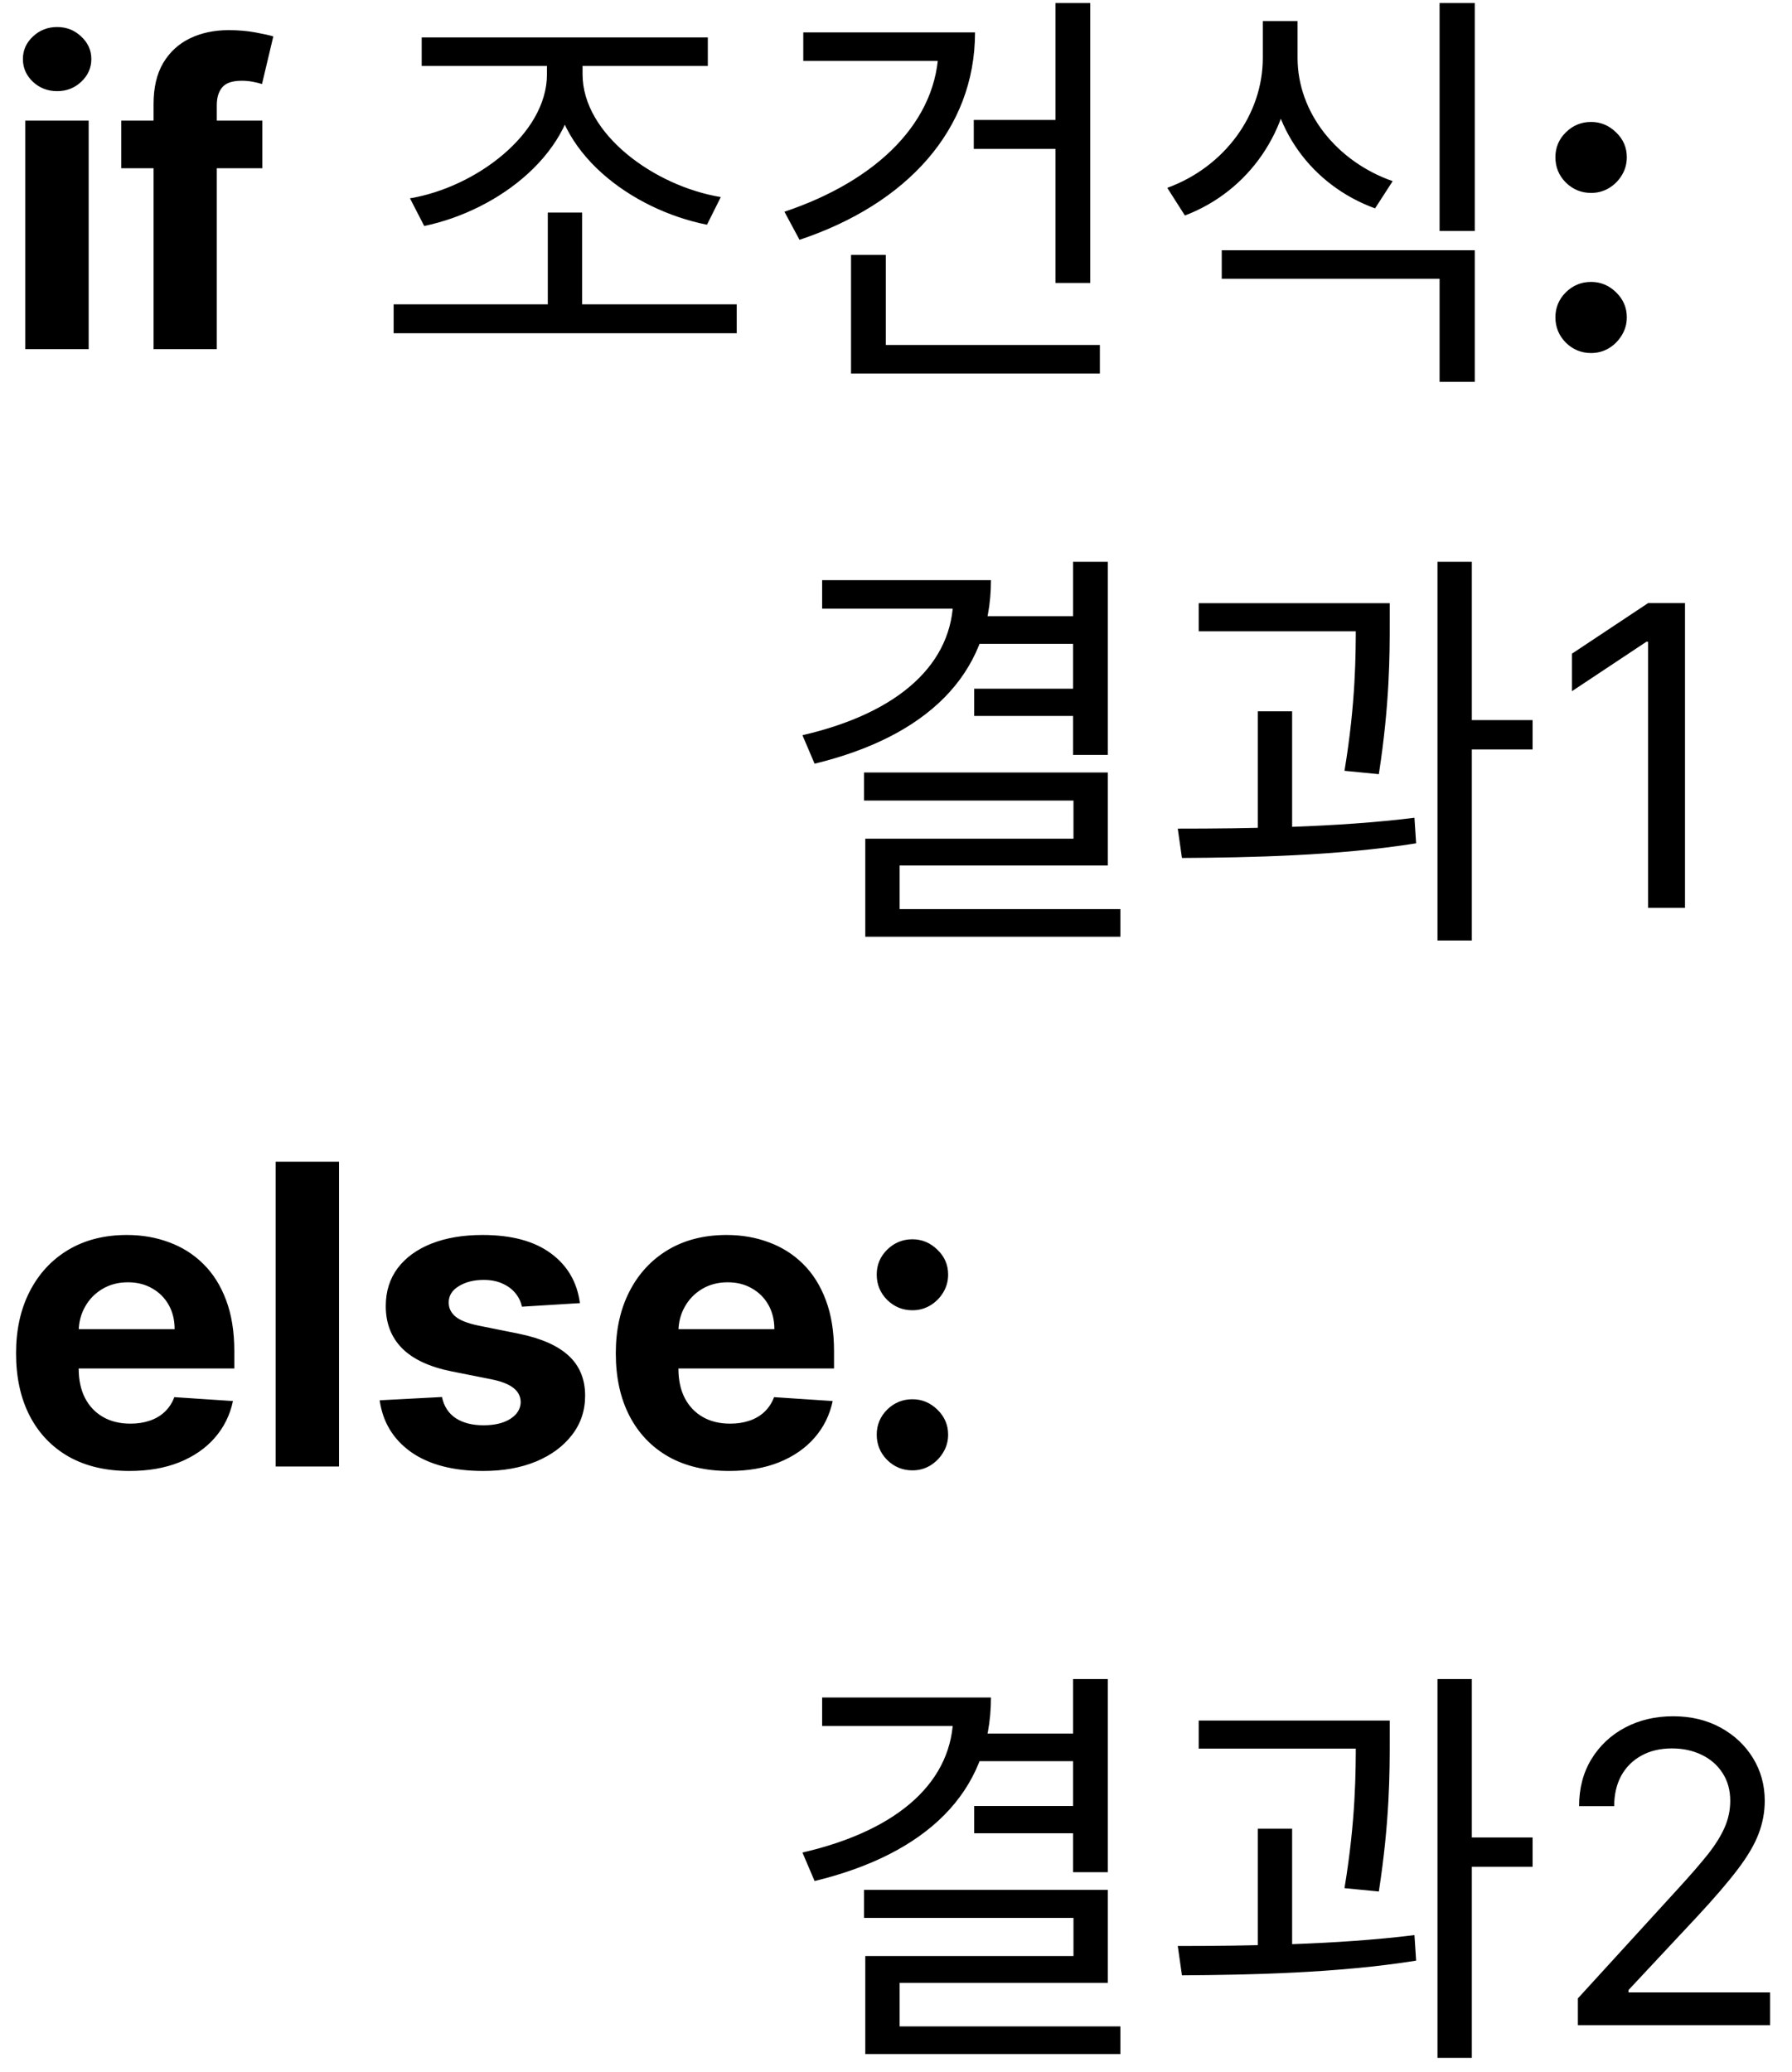 <svg width="77" height="89" viewBox="0 0 77 89" fill="none" xmlns="http://www.w3.org/2000/svg">
<path d="M1.087 15V5.182H3.81V15H1.087ZM2.455 3.916C2.05 3.916 1.702 3.782 1.413 3.513C1.127 3.241 0.984 2.915 0.984 2.536C0.984 2.161 1.127 1.839 1.413 1.57C1.702 1.298 2.05 1.161 2.455 1.161C2.859 1.161 3.205 1.298 3.49 1.57C3.78 1.839 3.925 2.161 3.925 2.536C3.925 2.915 3.78 3.241 3.49 3.513C3.205 3.782 2.859 3.916 2.455 3.916ZM11.271 5.182V7.227H5.211V5.182H11.271ZM6.598 15V4.472C6.598 3.761 6.737 3.17 7.014 2.702C7.295 2.233 7.678 1.881 8.164 1.647C8.65 1.413 9.202 1.295 9.82 1.295C10.237 1.295 10.619 1.327 10.964 1.391C11.313 1.455 11.573 1.513 11.744 1.564L11.258 3.609C11.152 3.575 11.019 3.543 10.862 3.513C10.708 3.484 10.551 3.469 10.389 3.469C9.988 3.469 9.709 3.562 9.551 3.75C9.394 3.933 9.315 4.191 9.315 4.523V15H6.598ZM16.914 13.074H31.656V14.316H16.914V13.074ZM23.538 9.132H25.014V13.488H23.538V9.132ZM23.502 2.184H24.762V3.192C24.762 6.522 21.432 9.042 18.228 9.708L17.616 8.52C20.424 8.052 23.502 5.766 23.502 3.192V2.184ZM23.772 2.184H25.032V3.192C25.032 5.766 28.128 7.998 30.972 8.466L30.378 9.654C27.12 9.006 23.772 6.522 23.772 3.192V2.184ZM18.12 1.608H30.414V2.832H18.12V1.608ZM45.352 0.132H46.846V12.156H45.352V0.132ZM41.842 5.154H45.64V6.396H41.842V5.154ZM40.33 1.392H41.896C41.896 5.586 38.944 8.772 34.354 10.302L33.706 9.096C37.684 7.764 40.33 5.208 40.33 1.986V1.392ZM34.516 1.392H41.302V2.616H34.516V1.392ZM36.568 14.82H47.26V16.044H36.568V14.82ZM36.568 10.95H38.062V15.432H36.568V10.95ZM54.261 0.906H55.503V2.49C55.503 5.568 53.667 8.214 50.913 9.258L50.157 8.07C52.623 7.17 54.261 4.92 54.261 2.49V0.906ZM54.531 0.906H55.755V2.49C55.755 4.83 57.429 6.936 59.841 7.782L59.085 8.952C56.367 7.962 54.531 5.478 54.531 2.49V0.906ZM52.497 10.752H63.369V16.404H61.857V11.976H52.497V10.752ZM61.857 0.132H63.369V9.924H61.857V0.132ZM68.368 15.166C67.946 15.166 67.584 15.017 67.281 14.719C66.983 14.416 66.834 14.054 66.834 13.632C66.834 13.214 66.983 12.857 67.281 12.558C67.584 12.26 67.946 12.111 68.368 12.111C68.777 12.111 69.135 12.26 69.442 12.558C69.748 12.857 69.902 13.214 69.902 13.632C69.902 13.913 69.829 14.171 69.684 14.405C69.544 14.636 69.359 14.821 69.128 14.962C68.898 15.098 68.645 15.166 68.368 15.166ZM68.368 8.288C67.946 8.288 67.584 8.139 67.281 7.841C66.983 7.543 66.834 7.18 66.834 6.754C66.834 6.337 66.983 5.981 67.281 5.687C67.584 5.388 67.946 5.239 68.368 5.239C68.777 5.239 69.135 5.388 69.442 5.687C69.748 5.981 69.902 6.337 69.902 6.754C69.902 7.04 69.829 7.3 69.684 7.534C69.544 7.764 69.359 7.947 69.128 8.084C68.898 8.22 68.645 8.288 68.368 8.288ZM46.108 24.132H47.602V32.43H46.108V24.132ZM40.96 24.924H42.58C42.58 29.028 39.754 31.656 35.002 32.808L34.48 31.584C38.692 30.612 40.96 28.47 40.96 25.662V24.924ZM35.326 24.924H41.644V26.148H35.326V24.924ZM42.004 26.472H46.36V27.66H42.004V26.472ZM41.86 29.586H46.27V30.756H41.86V29.586ZM37.126 33.186H47.602V37.182H38.656V39.774H37.18V36.03H46.126V34.392H37.126V33.186ZM37.18 39.054H48.142V40.242H37.18V39.054ZM51.507 25.914H58.869V27.12H51.507V25.914ZM54.045 30.558H55.521V36.066H54.045V30.558ZM58.257 25.914H59.715V26.778C59.715 28.11 59.715 30.234 59.247 33.258L57.771 33.114C58.257 30.18 58.257 28.092 58.257 26.778V25.914ZM61.767 24.132H63.243V40.404H61.767V24.132ZM62.847 30.936H65.853V32.196H62.847V30.936ZM50.787 36.858L50.607 35.598C53.559 35.598 57.483 35.544 60.777 35.13L60.849 36.228C57.483 36.768 53.667 36.84 50.787 36.858ZM72.403 25.909V39H70.817V27.571H70.741L67.545 29.693V28.082L70.817 25.909H72.403ZM5.561 63.192C4.551 63.192 3.682 62.987 2.953 62.578C2.229 62.165 1.67 61.581 1.278 60.827C0.886 60.068 0.69 59.171 0.69 58.136C0.69 57.126 0.886 56.239 1.278 55.477C1.67 54.714 2.222 54.119 2.934 53.693C3.65 53.267 4.489 53.054 5.452 53.054C6.1 53.054 6.703 53.158 7.261 53.367C7.824 53.572 8.314 53.881 8.732 54.294C9.153 54.707 9.482 55.227 9.716 55.854C9.95 56.476 10.068 57.205 10.068 58.04V58.788H1.777V57.1H7.504C7.504 56.708 7.419 56.361 7.249 56.058C7.078 55.756 6.842 55.519 6.539 55.349C6.241 55.174 5.893 55.087 5.497 55.087C5.084 55.087 4.717 55.182 4.398 55.374C4.082 55.562 3.835 55.815 3.656 56.135C3.477 56.45 3.386 56.802 3.381 57.19V58.794C3.381 59.28 3.471 59.7 3.65 60.053C3.833 60.407 4.091 60.68 4.423 60.871C4.756 61.063 5.15 61.159 5.606 61.159C5.908 61.159 6.185 61.117 6.437 61.031C6.688 60.946 6.903 60.818 7.082 60.648C7.261 60.477 7.398 60.269 7.491 60.021L10.01 60.188C9.882 60.793 9.62 61.321 9.224 61.773C8.832 62.22 8.325 62.57 7.702 62.821C7.085 63.068 6.371 63.192 5.561 63.192ZM14.568 49.909V63H11.845V49.909H14.568ZM24.918 55.981L22.425 56.135C22.382 55.922 22.291 55.73 22.15 55.56C22.009 55.385 21.824 55.246 21.594 55.144C21.368 55.038 21.098 54.984 20.782 54.984C20.36 54.984 20.004 55.074 19.715 55.253C19.425 55.428 19.28 55.662 19.28 55.956C19.28 56.19 19.374 56.389 19.561 56.55C19.749 56.712 20.07 56.842 20.526 56.94L22.303 57.298C23.258 57.494 23.97 57.81 24.438 58.244C24.907 58.679 25.142 59.25 25.142 59.957C25.142 60.601 24.952 61.166 24.573 61.651C24.198 62.137 23.682 62.516 23.026 62.789C22.374 63.057 21.622 63.192 20.769 63.192C19.47 63.192 18.434 62.921 17.663 62.38C16.896 61.834 16.446 61.093 16.314 60.156L18.992 60.015C19.073 60.411 19.269 60.714 19.58 60.923C19.892 61.127 20.29 61.229 20.776 61.229C21.253 61.229 21.637 61.138 21.926 60.955C22.22 60.767 22.369 60.526 22.374 60.232C22.369 59.985 22.265 59.783 22.061 59.625C21.856 59.463 21.541 59.34 21.114 59.254L19.414 58.916C18.455 58.724 17.742 58.391 17.273 57.918C16.808 57.445 16.576 56.842 16.576 56.109C16.576 55.479 16.747 54.935 17.087 54.479C17.433 54.023 17.916 53.672 18.538 53.425C19.165 53.178 19.898 53.054 20.737 53.054C21.977 53.054 22.953 53.316 23.665 53.84C24.381 54.364 24.799 55.078 24.918 55.981ZM31.331 63.192C30.321 63.192 29.451 62.987 28.723 62.578C27.998 62.165 27.44 61.581 27.048 60.827C26.656 60.068 26.46 59.171 26.46 58.136C26.46 57.126 26.656 56.239 27.048 55.477C27.44 54.714 27.992 54.119 28.703 53.693C29.419 53.267 30.259 53.054 31.222 53.054C31.87 53.054 32.473 53.158 33.031 53.367C33.593 53.572 34.084 53.881 34.501 54.294C34.923 54.707 35.251 55.227 35.485 55.854C35.72 56.476 35.837 57.205 35.837 58.04V58.788H27.547V57.1H33.274C33.274 56.708 33.189 56.361 33.018 56.058C32.848 55.756 32.611 55.519 32.309 55.349C32.01 55.174 31.663 55.087 31.267 55.087C30.853 55.087 30.487 55.182 30.167 55.374C29.852 55.562 29.605 55.815 29.426 56.135C29.247 56.45 29.155 56.802 29.151 57.19V58.794C29.151 59.28 29.24 59.7 29.419 60.053C29.603 60.407 29.86 60.68 30.193 60.871C30.525 61.063 30.919 61.159 31.375 61.159C31.678 61.159 31.955 61.117 32.206 61.031C32.458 60.946 32.673 60.818 32.852 60.648C33.031 60.477 33.167 60.269 33.261 60.021L35.779 60.188C35.652 60.793 35.39 61.321 34.993 61.773C34.601 62.22 34.094 62.57 33.472 62.821C32.854 63.068 32.14 63.192 31.331 63.192ZM39.206 63.166C38.784 63.166 38.422 63.017 38.119 62.719C37.821 62.416 37.672 62.054 37.672 61.632C37.672 61.215 37.821 60.856 38.119 60.558C38.422 60.26 38.784 60.111 39.206 60.111C39.615 60.111 39.973 60.26 40.279 60.558C40.586 60.856 40.74 61.215 40.74 61.632C40.74 61.913 40.667 62.171 40.522 62.406C40.382 62.636 40.196 62.821 39.966 62.962C39.736 63.098 39.483 63.166 39.206 63.166ZM39.206 56.288C38.784 56.288 38.422 56.139 38.119 55.841C37.821 55.543 37.672 55.18 37.672 54.754C37.672 54.337 37.821 53.981 38.119 53.687C38.422 53.389 38.784 53.239 39.206 53.239C39.615 53.239 39.973 53.389 40.279 53.687C40.586 53.981 40.74 54.337 40.74 54.754C40.74 55.04 40.667 55.3 40.522 55.534C40.382 55.764 40.196 55.947 39.966 56.084C39.736 56.22 39.483 56.288 39.206 56.288ZM46.108 72.132H47.602V80.43H46.108V72.132ZM40.96 72.924H42.58C42.58 77.028 39.754 79.656 35.002 80.808L34.48 79.584C38.692 78.612 40.96 76.47 40.96 73.662V72.924ZM35.326 72.924H41.644V74.148H35.326V72.924ZM42.004 74.472H46.36V75.66H42.004V74.472ZM41.86 77.586H46.27V78.756H41.86V77.586ZM37.126 81.186H47.602V85.182H38.656V87.774H37.18V84.03H46.126V82.392H37.126V81.186ZM37.18 87.054H48.142V88.242H37.18V87.054ZM51.507 73.914H58.869V75.12H51.507V73.914ZM54.045 78.558H55.521V84.066H54.045V78.558ZM58.257 73.914H59.715V74.778C59.715 76.11 59.715 78.234 59.247 81.258L57.771 81.114C58.257 78.18 58.257 76.092 58.257 74.778V73.914ZM61.767 72.132H63.243V88.404H61.767V72.132ZM62.847 78.936H65.853V80.196H62.847V78.936ZM50.787 84.858L50.607 83.598C53.559 83.598 57.483 83.544 60.777 83.13L60.849 84.228C57.483 84.768 53.667 84.84 50.787 84.858ZM67.8 87V85.849L72.121 81.119C72.629 80.565 73.046 80.084 73.374 79.675C73.702 79.261 73.945 78.874 74.103 78.511C74.265 78.145 74.346 77.761 74.346 77.361C74.346 76.901 74.235 76.502 74.013 76.165C73.796 75.829 73.498 75.569 73.119 75.386C72.739 75.202 72.313 75.111 71.84 75.111C71.337 75.111 70.898 75.215 70.523 75.424C70.153 75.629 69.865 75.916 69.66 76.287C69.46 76.658 69.36 77.092 69.36 77.591H67.852C67.852 76.824 68.028 76.151 68.382 75.571C68.736 74.992 69.217 74.54 69.827 74.216C70.44 73.892 71.129 73.73 71.891 73.73C72.658 73.73 73.338 73.892 73.93 74.216C74.523 74.54 74.987 74.977 75.324 75.526C75.66 76.076 75.829 76.688 75.829 77.361C75.829 77.842 75.742 78.313 75.567 78.773C75.396 79.229 75.098 79.739 74.672 80.301C74.25 80.859 73.664 81.541 72.914 82.347L69.974 85.492V85.594H76.059V87H67.8Z" fill="black"/>
</svg>
